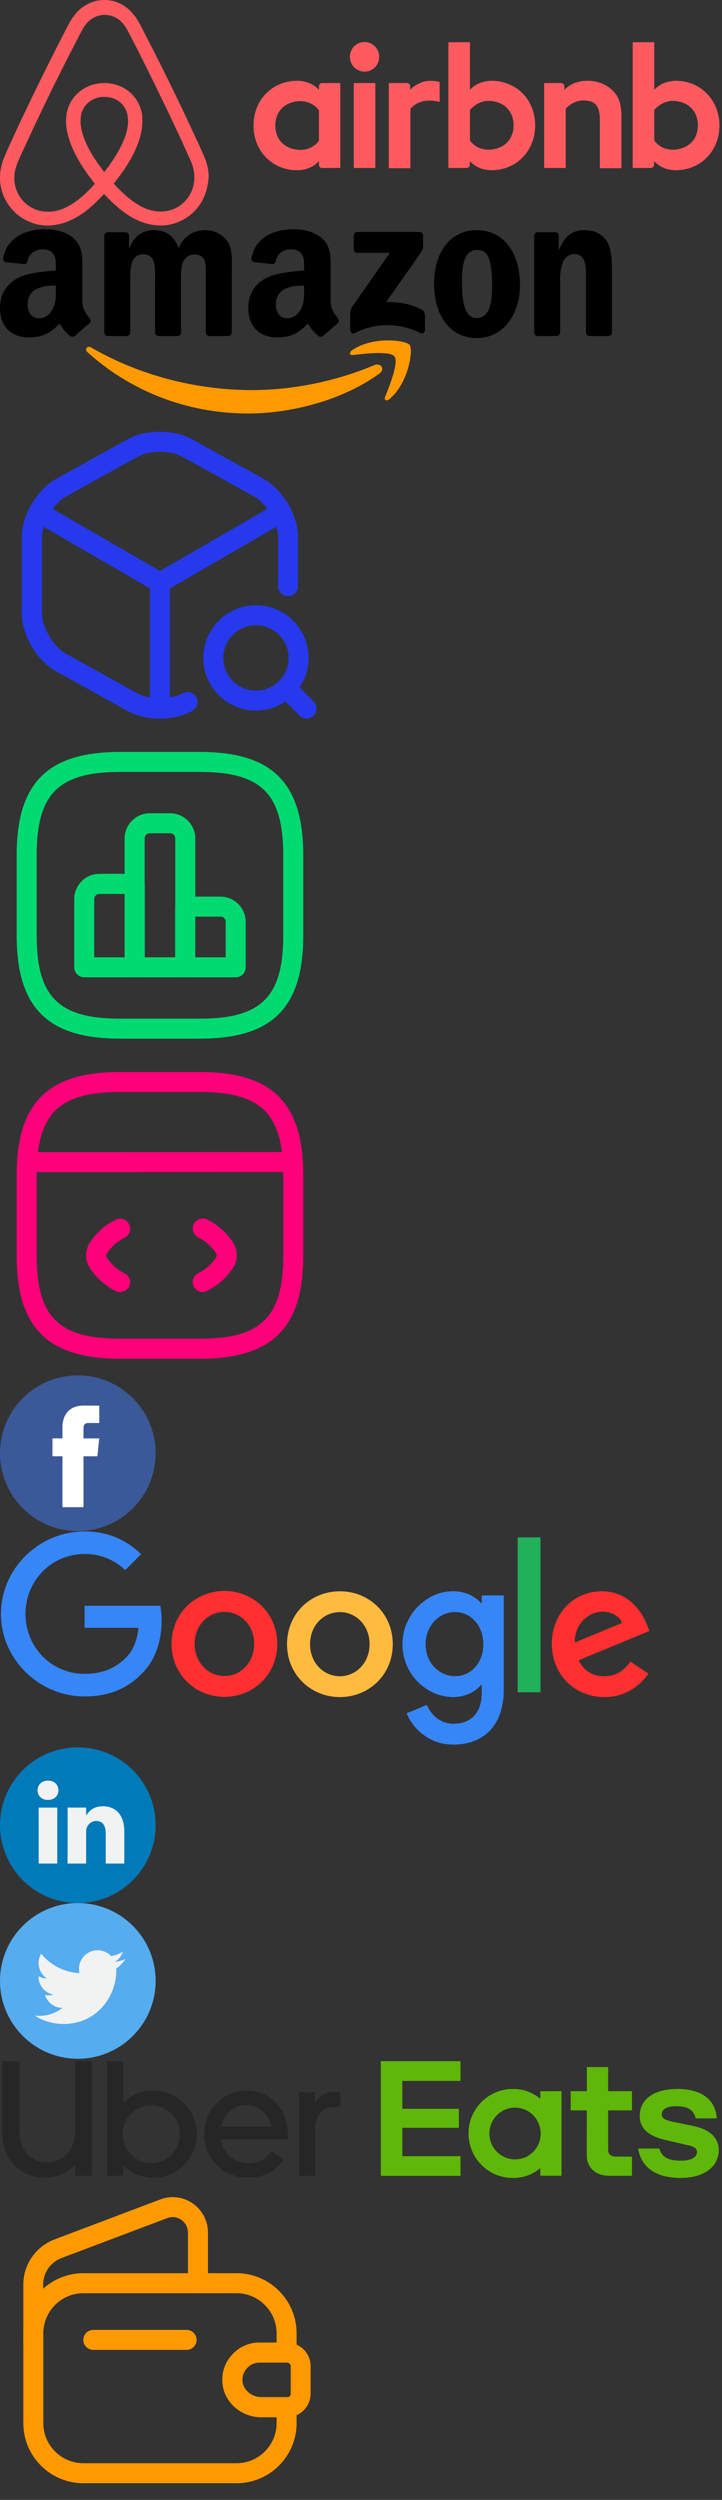 <svg xmlns="http://www.w3.org/2000/svg" xmlns:xlink="http://www.w3.org/1999/xlink" width="167" height="578" viewBox="0 0 167 578"><rect x="0" y="0" width="167" height="578" fill="#333333" stroke="none"/><svg width="167" height="53" viewBox="0 0 167 53" fill="none" id="air-icon" y="0"><g clip-path="url(#a)"><path d="M87.701 13.1a3.38 3.38 0 1 1-6.758 0c0-1.878 1.456-3.392 3.38-3.392 1.923.052 3.378 1.566 3.378 3.393zM73.77 19.939v.835s-1.612-2.088-5.043-2.088c-5.666 0-10.085 4.332-10.085 10.335 0 5.95 4.367 10.334 10.085 10.334 3.483 0 5.043-2.14 5.043-2.14v.887c0 .418.312.731.728.731h4.21V19.207h-4.21c-.416 0-.728.366-.728.731zm0 12.579c-.78 1.148-2.34 2.14-4.21 2.14-3.328 0-5.875-2.088-5.875-5.637 0-3.55 2.547-5.637 5.874-5.637 1.82 0 3.483 1.044 4.211 2.14v6.994zm8.058-13.31h4.99v19.625h-4.99V19.207zm74.549-.522c-3.431 0-5.043 2.088-5.043 2.088V9.76h-4.991v29.072h4.211c.416 0 .728-.365.728-.73v-.888s1.612 2.14 5.043 2.14c5.666 0 10.085-4.384 10.085-10.334 0-5.95-4.419-10.335-10.033-10.335zm-.832 15.92c-1.924 0-3.431-.992-4.211-2.14V25.47c.78-1.043 2.443-2.14 4.211-2.14 3.327 0 5.874 2.088 5.874 5.638 0 3.549-2.547 5.636-5.874 5.636zm-11.801-7.412v11.691h-4.991V27.767c0-3.236-1.04-4.54-3.847-4.54-1.507 0-3.067.782-4.055 1.93v13.675h-4.99V19.207h3.951c.415 0 .727.366.727.731v.835c1.456-1.514 3.379-2.088 5.303-2.088 2.183 0 4.003.627 5.459 1.88 1.767 1.46 2.443 3.34 2.443 6.628zm-29.996-8.508c-3.431 0-5.043 2.088-5.043 2.088V9.76h-4.991v29.072h4.211c.416 0 .728-.365.728-.73v-.888s1.612 2.14 5.043 2.14c5.666 0 10.085-4.384 10.085-10.334.052-5.95-4.367-10.335-10.033-10.335zm-.832 15.92c-1.924 0-3.431-.992-4.211-2.14V25.47c.78-1.043 2.443-2.14 4.211-2.14 3.327 0 5.874 2.088 5.874 5.638 0 3.549-2.547 5.636-5.874 5.636zm-13.517-15.92c1.508 0 2.288.261 2.288.261v4.645s-4.16-1.409-6.758 1.566v13.727h-4.991V19.207h4.21c.417 0 .729.366.729.731v.835c.935-1.096 2.963-2.088 4.522-2.088zm-51.83 18.372c-.26-.626-.52-1.304-.78-1.879-.416-.939-.832-1.826-1.196-2.661l-.052-.053A545.768 545.768 0 0 0 34.051 8.873l-.156-.313c-.416-.783-.832-1.618-1.247-2.453-.52-.94-1.04-1.931-1.872-2.871C29.113 1.148 26.721 0 24.174 0c-2.6 0-4.939 1.148-6.654 3.132-.78.94-1.352 1.93-1.872 2.87A106.7 106.7 0 0 1 14.4 8.455l-.156.314C10.241 16.598 6.342 24.53 2.755 32.36l-.052.105c-.364.835-.78 1.722-1.195 2.661-.26.575-.52 1.2-.78 1.88-.676 1.93-.884 3.757-.624 5.636.572 3.915 3.171 7.203 6.758 8.664 1.352.575 2.756.836 4.211.836.416 0 .936-.053 1.352-.105 1.715-.209 3.483-.783 5.198-1.774 2.132-1.2 4.16-2.923 6.447-5.429 2.287 2.506 4.367 4.228 6.446 5.428 1.716.992 3.483 1.566 5.199 1.775.416.052.936.105 1.351.105 1.456 0 2.912-.262 4.211-.836 3.64-1.461 6.187-4.801 6.759-8.664.416-1.827.208-3.653-.468-5.585zm-23.446 2.715c-2.807-3.55-4.627-6.89-5.25-9.708-.26-1.2-.313-2.245-.157-3.184a5.076 5.076 0 0 1 .832-2.192c.988-1.41 2.651-2.297 4.575-2.297 1.923 0 3.639.835 4.575 2.297.416.626.727 1.357.831 2.192.156.94.104 2.035-.155 3.184-.624 2.766-2.444 6.106-5.251 9.708zm20.742 2.453a7.751 7.751 0 0 1-4.73 6.106c-1.248.522-2.6.679-3.951.522-1.3-.156-2.6-.574-3.951-1.357-1.872-1.044-3.743-2.662-5.927-5.063 3.431-4.227 5.51-8.09 6.29-11.534.364-1.618.416-3.08.26-4.437-.207-1.305-.675-2.505-1.403-3.549-1.612-2.349-4.315-3.706-7.33-3.706-3.015 0-5.719 1.41-7.33 3.706-.728 1.044-1.196 2.244-1.404 3.55a10.878 10.878 0 0 0 .26 4.436c.78 3.444 2.911 7.359 6.29 11.587-2.131 2.4-4.055 4.019-5.926 5.063-1.352.782-2.651 1.2-3.951 1.357a8.284 8.284 0 0 1-3.951-.523 7.75 7.75 0 0 1-4.73-6.106c-.157-1.305-.053-2.61.467-4.071.156-.522.416-1.044.676-1.67.364-.836.78-1.723 1.196-2.61l.052-.105c3.587-7.776 7.434-15.71 11.437-23.434l.156-.314c.415-.783.831-1.618 1.247-2.4.416-.836.884-1.619 1.456-2.297 1.092-1.253 2.547-1.931 4.159-1.931 1.611 0 3.067.678 4.159 1.93.572.68 1.04 1.462 1.455 2.297.416.783.832 1.618 1.248 2.401l.156.313a693.542 693.542 0 0 1 11.385 23.488v.052c.416.835.78 1.774 1.196 2.61.26.626.52 1.148.676 1.67.416 1.357.571 2.662.364 4.019z" fill="#FF5A5F"></path></g><defs><clipPath id="a"><path fill="#fff" d="M0 0h166.409v52.142H0z"></path></clipPath></defs></svg><svg width="142" height="43" viewBox="0 0 142 43" fill="none" id="amazon-icon" y="53"><g clip-path="url(#a)" fill-rule="evenodd" clip-rule="evenodd"><path d="M87.813 33.319c-8.226 6.055-20.148 9.286-30.413 9.286-14.393 0-27.35-5.317-37.154-14.16-.77-.696-.08-1.643.845-1.102 10.579 6.148 23.66 9.847 37.171 9.847 9.113 0 19.138-1.883 28.355-5.791 1.393-.591 2.557.91 1.196 1.92z" fill="#F90"></path><path d="M91.232 29.41c-1.047-1.34-6.95-.633-9.6-.32-.806.1-.93-.602-.203-1.107 4.702-3.305 12.416-2.35 13.315-1.243.9 1.114-.234 8.837-4.652 12.524-.677.566-1.324.264-1.022-.486.992-2.474 3.216-8.02 2.162-9.367z" fill="#F90"></path><path d="M81.818 4.653V1.44c0-.486.37-.812.813-.812h14.4c.461 0 .83.332.83.812v2.751c-.005.462-.393 1.065-1.084 2.019l-7.461 10.64c2.773-.067 5.7.345 8.213 1.76.567.32.721.788.764 1.25v3.428c0 .467-.517 1.015-1.06.732-4.43-2.32-10.314-2.573-15.212.024-.5.271-1.023-.27-1.023-.738V20.05c0-.523.006-1.415.53-2.209L90.172 5.46H82.65c-.462 0-.831-.326-.831-.806zM29.291 24.697h-4.38c-.42-.031-.752-.345-.783-.745V1.496c0-.45.376-.807.844-.807h4.085a.825.825 0 0 1 .795.751v2.936h.08C30.998 1.539 33.001.216 35.7.216c2.742 0 4.455 1.323 5.687 4.16 1.06-2.837 3.47-4.16 6.05-4.16 1.837 0 3.846.756 5.072 2.455 1.386 1.89 1.102 4.634 1.102 7.04l-.006 14.173c0 .45-.376.813-.844.813h-4.374c-.438-.031-.789-.382-.789-.813V11.982c0-.947.086-3.31-.123-4.21-.327-1.507-1.306-1.932-2.576-1.932-1.06 0-2.169.708-2.618 1.84-.45 1.133-.407 3.028-.407 4.302v11.902c0 .45-.376.813-.844.813h-4.375c-.443-.031-.788-.382-.788-.813l-.007-11.902c0-2.504.413-6.19-2.698-6.19-3.149 0-3.026 3.593-3.026 6.19v11.902c0 .45-.375.813-.844.813M110.259.215c6.5 0 10.018 5.576 10.018 12.666 0 6.85-3.888 12.284-10.018 12.284-6.384 0-9.859-5.576-9.859-12.524 0-6.991 3.519-12.426 9.859-12.426zm.037 4.585c-3.229 0-3.432 4.394-3.432 7.133 0 2.745-.043 8.604 3.395 8.604 3.395 0 3.555-4.727 3.555-7.607 0-1.896-.08-4.16-.653-5.957-.493-1.563-1.473-2.173-2.865-2.173zM128.706 24.697h-4.362c-.438-.031-.789-.382-.789-.813l-.006-22.462c.037-.413.4-.733.844-.733h4.06a.838.838 0 0 1 .783.628v3.434h.08c1.226-3.07 2.945-4.536 5.97-4.536 1.966 0 3.882.708 5.114 2.647 1.146 1.797 1.146 4.818 1.146 6.99V23.99c-.049.394-.412.708-.844.708h-4.393c-.4-.031-.733-.326-.776-.708V11.791c0-2.455.283-6.05-2.742-6.05-1.066 0-2.046.715-2.532 1.798-.616 1.372-.697 2.739-.697 4.252v12.093c-.006.45-.388.813-.856.813M70.339 13.97c0 1.705.043 3.126-.82 4.64-.696 1.231-1.805 1.988-3.031 1.988-1.682 0-2.668-1.28-2.668-3.17 0-3.729 3.346-4.406 6.519-4.406v.948zm4.418 10.665c-.29.259-.709.277-1.035.105-1.455-1.206-1.72-1.766-2.514-2.917-2.403 2.45-4.11 3.181-7.222 3.181-3.69 0-6.555-2.27-6.555-6.818 0-3.551 1.922-5.97 4.67-7.152 2.378-1.046 5.7-1.23 8.238-1.52v-.566c0-1.04.08-2.27-.536-3.17-.53-.805-1.553-1.138-2.459-1.138-1.67 0-3.154.856-3.518 2.628-.074.394-.363.782-.764.8l-4.245-.455c-.357-.08-.758-.37-.653-.917C59.137 1.55 63.795 0 67.96 0c2.132 0 4.917.566 6.6 2.179 2.131 1.987 1.928 4.64 1.928 7.526v6.819c0 2.05.85 2.948 1.651 4.056.278.394.34.867-.018 1.163a185.99 185.99 0 0 0-3.358 2.905l-.006-.013M12.908 13.97c0 1.705.043 3.126-.82 4.64-.695 1.231-1.798 1.988-3.03 1.988-1.683 0-2.662-1.28-2.662-3.17 0-3.729 3.345-4.406 6.512-4.406v.948zm4.418 10.665c-.29.259-.709.277-1.035.105-1.454-1.206-1.713-1.766-2.514-2.917-2.403 2.45-4.104 3.181-7.221 3.181C2.87 25.005 0 22.735 0 18.187c0-3.551 1.929-5.97 4.67-7.152 2.379-1.046 5.7-1.23 8.238-1.52v-.566c0-1.04.08-2.27-.53-3.17-.536-.805-1.559-1.138-2.458-1.138-1.67 0-3.16.856-3.524 2.628-.074.394-.364.782-.758.8l-4.252-.455c-.357-.08-.751-.37-.653-.917C1.713 1.55 6.365 0 10.53 0c2.132 0 4.917.566 6.599 2.179 2.132 1.987 1.928 4.64 1.928 7.526v6.819c0 2.05.85 2.948 1.652 4.056.283.394.345.867-.013 1.163a185.64 185.64 0 0 0-3.358 2.905l-.012-.013" fill="#000"></path></g><defs><clipPath id="a"><path fill="#fff" d="M0 0h141.547v42.605H0z"></path></clipPath></defs></svg><svg width="74" height="74" viewBox="0 0 74 74" fill="none" id="box-icon" y="96"><path d="M36.998 41.008c-.4 0-.801-.092-1.171-.308L8.6 24.944a2.318 2.318 0 0 1-.833-3.176c.647-1.11 2.035-1.48 3.176-.833l26.054 15.078 25.9-14.985c1.11-.647 2.528-.247 3.176.833.647 1.11.247 2.528-.832 3.175L38.2 40.7c-.401.185-.802.308-1.203.308z" fill="#2639ED"></path><path d="M37 68.943a2.33 2.33 0 0 1-2.313-2.312V38.665A2.33 2.33 0 0 1 37 36.352a2.33 2.33 0 0 1 2.313 2.313v27.966A2.33 2.33 0 0 1 37 68.943z" fill="#2639ED"></path><path d="M36.997 70.146c-2.806 0-5.489-.647-7.524-1.788l-16.465-9.126c-4.47-2.467-7.986-8.418-7.986-13.536V28.244c0-5.118 3.515-11.038 7.986-13.536l16.465-9.126c4.194-2.344 10.792-2.344 15.016 0l16.465 9.126c4.47 2.467 7.986 8.418 7.986 13.536v11.285a2.33 2.33 0 0 1-2.313 2.312 2.33 2.33 0 0 1-2.312-2.312V28.244c0-3.392-2.62-7.831-5.58-9.466L42.268 9.652c-2.806-1.573-7.708-1.573-10.514 0L15.29 18.778c-2.99 1.665-5.58 6.074-5.58 9.466v17.452c0 3.391 2.62 7.832 5.58 9.466l16.465 9.126c2.713 1.51 7.832 1.51 10.514 0a2.321 2.321 0 0 1 3.145.895 2.32 2.32 0 0 1-.894 3.144c-2.035 1.172-4.718 1.82-7.523 1.82z" fill="#2639ED"></path><path d="M59.2 68.296c-6.722 0-12.18-5.458-12.18-12.18 0-6.721 5.458-12.178 12.18-12.178 6.722 0 12.18 5.457 12.18 12.179 0 6.721-5.458 12.179-12.18 12.179zm0-19.734c-4.163 0-7.554 3.392-7.554 7.555 0 4.162 3.392 7.554 7.554 7.554 4.162 0 7.554-3.392 7.554-7.554 0-4.163-3.392-7.554-7.554-7.554z" fill="#2639ED"></path><path d="M70.915 70.146a2.287 2.287 0 0 1-1.634-.678l-3.083-3.084a2.327 2.327 0 0 1 0-3.269 2.326 2.326 0 0 1 3.268 0l3.083 3.084a2.327 2.327 0 0 1 0 3.269 2.287 2.287 0 0 1-1.634.678z" fill="#2639ED"></path></svg><svg width="74" height="74" viewBox="0 0 74 74" fill="none" id="chart-icon" y="170"><path d="M31.173 55.962H19.488a2.33 2.33 0 0 1-2.313-2.313V37.862c0-3.206 2.62-5.827 5.828-5.827h8.17a2.33 2.33 0 0 1 2.313 2.312v19.27c0 1.296-1.048 2.345-2.313 2.345zM21.8 51.337h7.06V36.69h-5.857c-.648 0-1.203.524-1.203 1.202v13.444z" fill="#00DA71"></path><path d="M42.826 55.962H31.14a2.33 2.33 0 0 1-2.312-2.313V23.864c0-3.207 2.62-5.828 5.827-5.828h4.687c3.207 0 5.828 2.621 5.828 5.828v29.785c-.031 1.264-1.049 2.313-2.344 2.313zm-9.342-4.625h7.06V23.864c0-.648-.524-1.203-1.202-1.203h-4.687c-.647 0-1.202.524-1.202 1.203v27.473h.03z" fill="#00DA71"></path><path d="M54.515 55.962H42.83a2.33 2.33 0 0 1-2.312-2.313V39.62a2.33 2.33 0 0 1 2.312-2.312H51c3.207 0 5.828 2.621 5.828 5.828v10.514a2.31 2.31 0 0 1-2.313 2.313zm-9.373-4.625h7.06v-8.202c0-.648-.523-1.203-1.202-1.203h-5.858v9.405z" fill="#00DA71"></path><path d="M46.25 70.146h-18.5c-16.742 0-23.896-7.154-23.896-23.896v-18.5c0-16.742 7.154-23.896 23.896-23.896h18.5c16.742 0 23.896 7.154 23.896 23.896v18.5c0 16.742-7.154 23.896-23.896 23.896zM27.75 8.479c-14.214 0-19.27 5.057-19.27 19.271v18.5c0 14.214 5.056 19.27 19.27 19.27h18.5c14.214 0 19.27-5.056 19.27-19.27v-18.5c0-14.214-5.056-19.27-19.27-19.27h-18.5z" fill="#00DA71"></path></svg><svg width="74" height="74" viewBox="0 0 74 74" fill="none" id="code-icon" y="244"><path d="M27.753 54.729c-.34 0-.71-.093-1.018-.247a15.47 15.47 0 0 1-5.889-5.21 5.449 5.449 0 0 1 0-6.075 15.142 15.142 0 0 1 5.89-5.18c1.14-.586 2.528-.092 3.114 1.048.585 1.141.123 2.529-1.049 3.115a10.614 10.614 0 0 0-4.1 3.638.892.892 0 0 0 0 .956 10.614 10.614 0 0 0 4.1 3.638 2.352 2.352 0 0 1 1.049 3.114 2.472 2.472 0 0 1-2.097 1.203zM46.895 54.729a2.287 2.287 0 0 1-2.066-1.264c-.586-1.141-.123-2.529 1.048-3.115a10.614 10.614 0 0 0 4.101-3.638.892.892 0 0 0 0-.956 10.614 10.614 0 0 0-4.1-3.638 2.352 2.352 0 0 1-1.049-3.114 2.352 2.352 0 0 1 3.114-1.048 15.47 15.47 0 0 1 5.89 5.21 5.448 5.448 0 0 1 0 6.075 15.142 15.142 0 0 1-5.89 5.18c-.37.215-.709.308-1.048.308z" fill="#FF007A"></path><path d="M46.25 70.146h-18.5c-16.742 0-23.896-7.154-23.896-23.896v-18.5c0-16.742 7.154-23.896 23.896-23.896h18.5c16.742 0 23.896 7.154 23.896 23.896v18.5c0 16.742-7.154 23.896-23.896 23.896zM27.75 8.479c-14.214 0-19.27 5.057-19.27 19.271v18.5c0 14.214 5.056 19.27 19.27 19.27h18.5c14.214 0 19.27-5.056 19.27-19.27v-18.5c0-14.214-5.056-19.27-19.27-19.27h-18.5z" fill="#FF007A"></path><path d="M6.877 27.01a2.33 2.33 0 0 1-2.312-2.313 2.31 2.31 0 0 1 2.312-2.312l59.262-.03a2.33 2.33 0 0 1 2.313 2.312 2.31 2.31 0 0 1-2.313 2.312l-59.262.031z" fill="#FF007A"></path></svg><svg width="36" height="36" viewBox="0 0 36 36" fill="none" id="fb-icon" y="318"><path d="M18 36c9.941 0 18-8.059 18-18S27.941 0 18 0 0 8.059 0 18s8.059 18 18 18z" fill="#3B5998"></path><path d="M22.525 18.705h-3.212v11.767h-4.866V18.704h-2.314v-4.136h2.314v-2.676c0-1.913.91-4.91 4.91-4.91l3.604.015v4.014h-2.615c-.43 0-1.032.214-1.032 1.127v2.434h3.636l-.425 4.132z" fill="#fff"></path></svg><svg width="151" height="50" viewBox="0 0 151 50" fill="none" id="google-icon" y="354"><g clip-path="url(#a)"><path d="M145.796 30.177l4.174 2.783c-1.354 1.995-4.595 5.42-10.198 5.42-6.957 0-12.139-5.384-12.139-12.231 0-7.288 5.237-12.231 11.553-12.231 6.354 0 9.466 5.053 10.473 7.781l.549 1.392-16.368 6.774c1.245 2.454 3.186 3.699 5.932 3.699 2.747 0 4.651-1.355 6.024-3.387zm-12.835-4.413l10.931-4.54c-.604-1.52-2.399-2.6-4.541-2.6-2.728 0-6.518 2.416-6.39 7.14z" fill="#FF302F"></path><path d="M119.742 1.45h5.273v35.812h-5.273V1.45z" fill="#20B15A"></path><path d="M111.429 14.87h5.09v21.752c0 9.026-5.328 12.743-11.626 12.743-5.932 0-9.503-3.992-10.84-7.232l4.67-1.941c.842 1.995 2.874 4.357 6.17 4.357 4.046 0 6.536-2.508 6.536-7.195v-1.758h-.183c-1.208 1.465-3.515 2.783-6.445 2.783-6.115 0-11.718-5.328-11.718-12.194 0-6.902 5.603-12.285 11.718-12.285 2.912 0 5.237 1.3 6.445 2.728h.183V14.87zm.367 11.315c0-4.32-2.875-7.47-6.537-7.47-3.698 0-6.81 3.15-6.81 7.47 0 4.266 3.112 7.36 6.81 7.36 3.662.019 6.537-3.094 6.537-7.36z" fill="#3686F7"></path><path d="M64.136 26.094c0 7.049-5.492 12.23-12.23 12.23s-12.23-5.2-12.23-12.23c0-7.086 5.492-12.25 12.23-12.25s12.23 5.164 12.23 12.25zm-5.346 0c0-4.395-3.186-7.416-6.884-7.416-3.699 0-6.884 3.021-6.884 7.416 0 4.357 3.185 7.415 6.884 7.415 3.698 0 6.884-3.058 6.884-7.415z" fill="#FF302F"></path><path d="M90.85 26.149c0 7.049-5.493 12.23-12.23 12.23-6.739 0-12.232-5.181-12.232-12.23 0-7.086 5.493-12.231 12.231-12.231 6.738 0 12.23 5.127 12.23 12.23zm-5.365 0c0-4.395-3.186-7.416-6.884-7.416-3.699 0-6.885 3.021-6.885 7.416 0 4.357 3.186 7.415 6.885 7.415 3.717 0 6.884-3.076 6.884-7.415z" fill="#FFBA40"></path><path d="M19.572 33.015c-7.672 0-13.677-6.189-13.677-13.86 0-7.672 6.005-13.86 13.677-13.86 4.137 0 7.159 1.629 9.392 3.716l3.68-3.68C29.532 2.347 25.377.076 19.573.076 9.062.076.219 8.645.219 19.155c0 10.509 8.843 19.078 19.353 19.078 5.675 0 9.96-1.868 13.31-5.347 3.443-3.442 4.505-8.275 4.505-12.194 0-1.226-.147-2.49-.312-3.423H19.572v5.09H32.04c-.366 3.185-1.373 5.364-2.856 6.847-1.794 1.813-4.632 3.809-9.612 3.809z" fill="#3686F7"></path></g><defs><clipPath id="a"><path fill="#fff" d="M0 0h150.483v49.377H0z"></path></clipPath></defs></svg><svg width="36" height="36" viewBox="0 0 36 36" fill="none" id="linkedin-icon" y="404"><g clip-path="url(#a)"><path d="M18 36c9.941 0 18-8.06 18-18 0-9.941-8.059-18-18-18S0 8.059 0 18c0 9.94 8.059 18 18 18z" fill="#007AB9"></path><path d="M28.755 19.448v7.421h-4.303v-6.923c0-1.739-.62-2.926-2.179-2.926-1.189 0-1.895.8-2.207 1.573-.113.277-.142.66-.142 1.049v7.227H15.62s.058-11.726 0-12.94h4.303v1.833c-.008.015-.02.029-.028.043h.028v-.043c.572-.88 1.592-2.137 3.878-2.137 2.83 0 4.953 1.85 4.953 5.823zM11.12 7.691c-1.472 0-2.435.966-2.435 2.236 0 1.242.935 2.236 2.378 2.236h.028c1.501 0 2.434-.994 2.434-2.236-.028-1.27-.933-2.236-2.405-2.236zM8.94 26.869h4.302V13.93H8.941v12.94z" fill="#F1F2F2"></path></g><defs><clipPath id="a"><path fill="#fff" d="M0 0h36v36H0z"></path></clipPath></defs></svg><svg width="36" height="36" viewBox="0 0 36 36" fill="none" id="twitter-icon" y="440"><g clip-path="url(#a)"><path d="M18 36c9.941 0 18-8.06 18-18 0-9.941-8.059-18-18-18C8.06 0 0 8.059 0 18c0 9.94 8.06 18 18 18z" fill="#55ACEE"></path><path d="M29.026 12.936a8.582 8.582 0 0 1-2.472.677 4.314 4.314 0 0 0 1.893-2.38 8.617 8.617 0 0 1-2.733 1.044 4.303 4.303 0 0 0-7.332 3.925 12.213 12.213 0 0 1-8.868-4.497 4.302 4.302 0 0 0 1.331 5.744 4.272 4.272 0 0 1-1.948-.538v.055a4.305 4.305 0 0 0 3.451 4.218 4.288 4.288 0 0 1-1.943.075 4.307 4.307 0 0 0 4.02 2.987 8.633 8.633 0 0 1-6.37 1.782 12.17 12.17 0 0 0 6.594 1.933c7.914 0 12.242-6.556 12.242-12.242 0-.186-.004-.372-.013-.556a8.723 8.723 0 0 0 2.148-2.227z" fill="#F1F2F2"></path></g><defs><clipPath id="a"><path fill="#fff" d="M0 0h36v36H0z"></path></clipPath></defs></svg><svg width="167" height="28" viewBox="0 0 167 28" fill="none" id="uber-icon" y="476"><g clip-path="url(#a)"><path d="M77.143 11.167c-2.466 0-4.216 1.946-4.216 4.933v10.957H69.16V7.77h3.72v2.356a5.065 5.065 0 0 1 1.905-1.862 5.014 5.014 0 0 1 2.578-.63h1.353v3.533h-1.574zM66.56 17.414c0-5.752-4.059-10.053-9.552-10.053a9.776 9.776 0 0 0-3.776.787 9.842 9.842 0 0 0-3.186 2.19 9.933 9.933 0 0 0-2.108 3.254 10 10 0 0 0-.707 3.822c0 5.747 4.397 10.093 10.134 10.093a9.93 9.93 0 0 0 4.625-1.044 10.018 10.018 0 0 0 3.628-3.075l-2.733-2.019a6.68 6.68 0 0 1-2.418 2.087 6.62 6.62 0 0 1-3.102.719 6.383 6.383 0 0 1-4.171-1.58 6.48 6.48 0 0 1-2.143-3.94h15.518l-.009-1.241zm-15.428-1.769c.672-2.941 3.004-4.933 5.831-4.933 2.828 0 5.155 1.992 5.786 4.933H51.131zM35.302 7.361a9.458 9.458 0 0 0-3.665.743 9.52 9.52 0 0 0-3.1 2.108V.568h-3.765v26.49h3.72V24.61a9.634 9.634 0 0 0 6.82 2.896 9.922 9.922 0 0 0 3.888-.704 9.986 9.986 0 0 0 3.314-2.169 10.08 10.08 0 0 0 2.222-3.295 10.146 10.146 0 0 0 0-7.81 10.08 10.08 0 0 0-2.221-3.294 9.987 9.987 0 0 0-3.315-2.17 9.921 9.921 0 0 0-3.889-.704h-.009zm-.27 16.755a6.586 6.586 0 0 1-3.692-1.112 6.667 6.667 0 0 1-2.454-2.995 6.73 6.73 0 0 1-.386-3.864 6.696 6.696 0 0 1 1.812-3.428 6.607 6.607 0 0 1 3.398-1.832 6.574 6.574 0 0 1 3.834.385 6.636 6.636 0 0 1 2.973 2.47 6.718 6.718 0 0 1 1.108 3.72 6.677 6.677 0 0 1-.5 2.543 6.632 6.632 0 0 1-1.43 2.156 6.572 6.572 0 0 1-2.14 1.438 6.53 6.53 0 0 1-2.523.5v.019zm-24.127-.182c3.634 0 6.457-2.81 6.457-7.02V.568h3.901v26.49h-3.856v-2.506a9.577 9.577 0 0 1-3.175 2.19 9.51 9.51 0 0 1-3.774.752c-5.606 0-9.921-4.12-9.921-10.367V.568H4.51v16.368c0 4.233 2.705 6.998 6.395 6.998z" fill="#262626"></path><path d="M88.084.568h18.431v4.547H93.063v6.456h13.078v4.393H93.063v6.565h13.452v4.547H88.084V.568zm69.333 26.985c5.65 0 8.834-2.728 8.834-6.475 0-2.668-1.885-4.66-5.831-5.524l-4.171-.86c-2.422-.454-3.184-.908-3.184-1.818 0-1.177 1.168-1.9 3.319-1.9 2.331 0 4.059.632 4.51 2.805h4.888c-.266-4.092-3.184-6.793-9.101-6.793-5.114 0-8.703 2.128-8.703 6.252 0 2.85 1.975 4.706 6.237 5.61l4.663 1.087c1.84.364 2.331.864 2.331 1.633 0 1.223-1.389 1.991-3.635 1.991-2.823 0-4.437-.632-5.064-2.805h-4.916c.717 4.083 3.721 6.797 9.823 6.797zm-11.243-.496h-5.29c-3.319 0-5.159-2.082-5.159-4.71V11.935h-3.721V7.498h3.739v-5.57h4.915v5.57h5.516v4.437h-5.516v9.143c0 1.042.717 1.542 1.84 1.542h3.676v4.437zm-21.196-19.55V9.27a9.497 9.497 0 0 0-6.192-2.274 10.12 10.12 0 0 0-3.967.72 10.19 10.19 0 0 0-3.381 2.213c-.97.957-1.74 2.1-2.266 3.361a10.352 10.352 0 0 0 0 7.968 10.28 10.28 0 0 0 2.266 3.361 10.19 10.19 0 0 0 3.381 2.214 10.12 10.12 0 0 0 3.967.719 9.467 9.467 0 0 0 6.192-2.273v1.768h4.902V7.498l-4.902.009zm-5.786 15.754a5.893 5.893 0 0 1-3.313-.975 5.968 5.968 0 0 1-2.214-2.67 6.03 6.03 0 0 1-.365-3.46 6 6 0 0 1 1.609-3.079 5.917 5.917 0 0 1 3.036-1.654 5.884 5.884 0 0 1 3.436.33 5.944 5.944 0 0 1 2.672 2.204 6.014 6.014 0 0 1 1.002 3.33 5.957 5.957 0 0 1-1.701 4.218 5.859 5.859 0 0 1-1.912 1.294c-.716.3-1.484.454-2.259.453l.009.009z" fill="#5FB709"></path></g><defs><clipPath id="a"><path fill="#fff" d="M0 0h166.409v27.735H0z"></path></clipPath></defs></svg><svg width="74" height="74" viewBox="0 0 74 74" fill="none" id="wallet-icon" y="504"><path d="M54.698 70.146H19.302c-7.678 0-13.906-6.229-13.906-13.906V35.49c0-7.678 6.228-13.907 13.906-13.907h35.396c7.678 0 13.906 6.229 13.906 13.906v4.44a2.33 2.33 0 0 1-2.312 2.313h-6.229c-1.079 0-2.066.4-2.775 1.14l-.03.031c-.864.833-1.265 1.974-1.172 3.145.185 2.035 2.127 3.67 4.347 3.67h5.859a2.33 2.33 0 0 1 2.312 2.312v3.67c0 7.707-6.228 13.936-13.906 13.936zM19.302 26.208c-5.119 0-9.281 4.163-9.281 9.281V56.24c0 5.118 4.162 9.28 9.28 9.28h35.397c5.119 0 9.281-4.162 9.281-9.28v-1.357h-3.546c-4.655 0-8.602-3.453-8.972-7.893-.247-2.528.678-5.026 2.528-6.845 1.604-1.634 3.762-2.528 6.074-2.528h3.916v-2.128c0-5.118-4.162-9.28-9.28-9.28H19.301z" fill="#F90"></path><path d="M7.708 40.577a2.33 2.33 0 0 1-2.312-2.313v-14.09c0-4.595 2.898-8.757 7.184-10.391l24.482-9.25c2.528-.956 5.334-.617 7.523.925a8.152 8.152 0 0 1 3.515 6.721v11.717a2.33 2.33 0 0 1-2.313 2.312 2.33 2.33 0 0 1-2.312-2.312V12.179c0-1.171-.555-2.25-1.542-2.929-.986-.678-2.158-.832-3.268-.4L14.183 18.1c-2.497.955-4.193 3.391-4.193 6.073v14.091c.03 1.295-1.017 2.313-2.282 2.313zM60.435 54.884c-4.656 0-8.603-3.453-8.973-7.893-.246-2.56.679-5.057 2.529-6.876 1.572-1.604 3.73-2.498 6.043-2.498h6.413c3.053.093 5.396 2.498 5.396 5.458v6.351a5.457 5.457 0 0 1-5.303 5.458h-6.105zm5.95-12.642h-6.32c-1.08 0-2.066.401-2.775 1.141-.894.863-1.326 2.035-1.203 3.207.185 2.035 2.128 3.669 4.348 3.669h6.043c.401 0 .771-.37.771-.833v-6.351c0-.463-.37-.802-.863-.833z" fill="#F90"></path><path d="M43.167 39.313H21.583A2.33 2.33 0 0 1 19.271 37a2.33 2.33 0 0 1 2.312-2.313h21.584A2.33 2.33 0 0 1 45.479 37a2.33 2.33 0 0 1-2.312 2.313z" fill="#F90"></path></svg></svg>